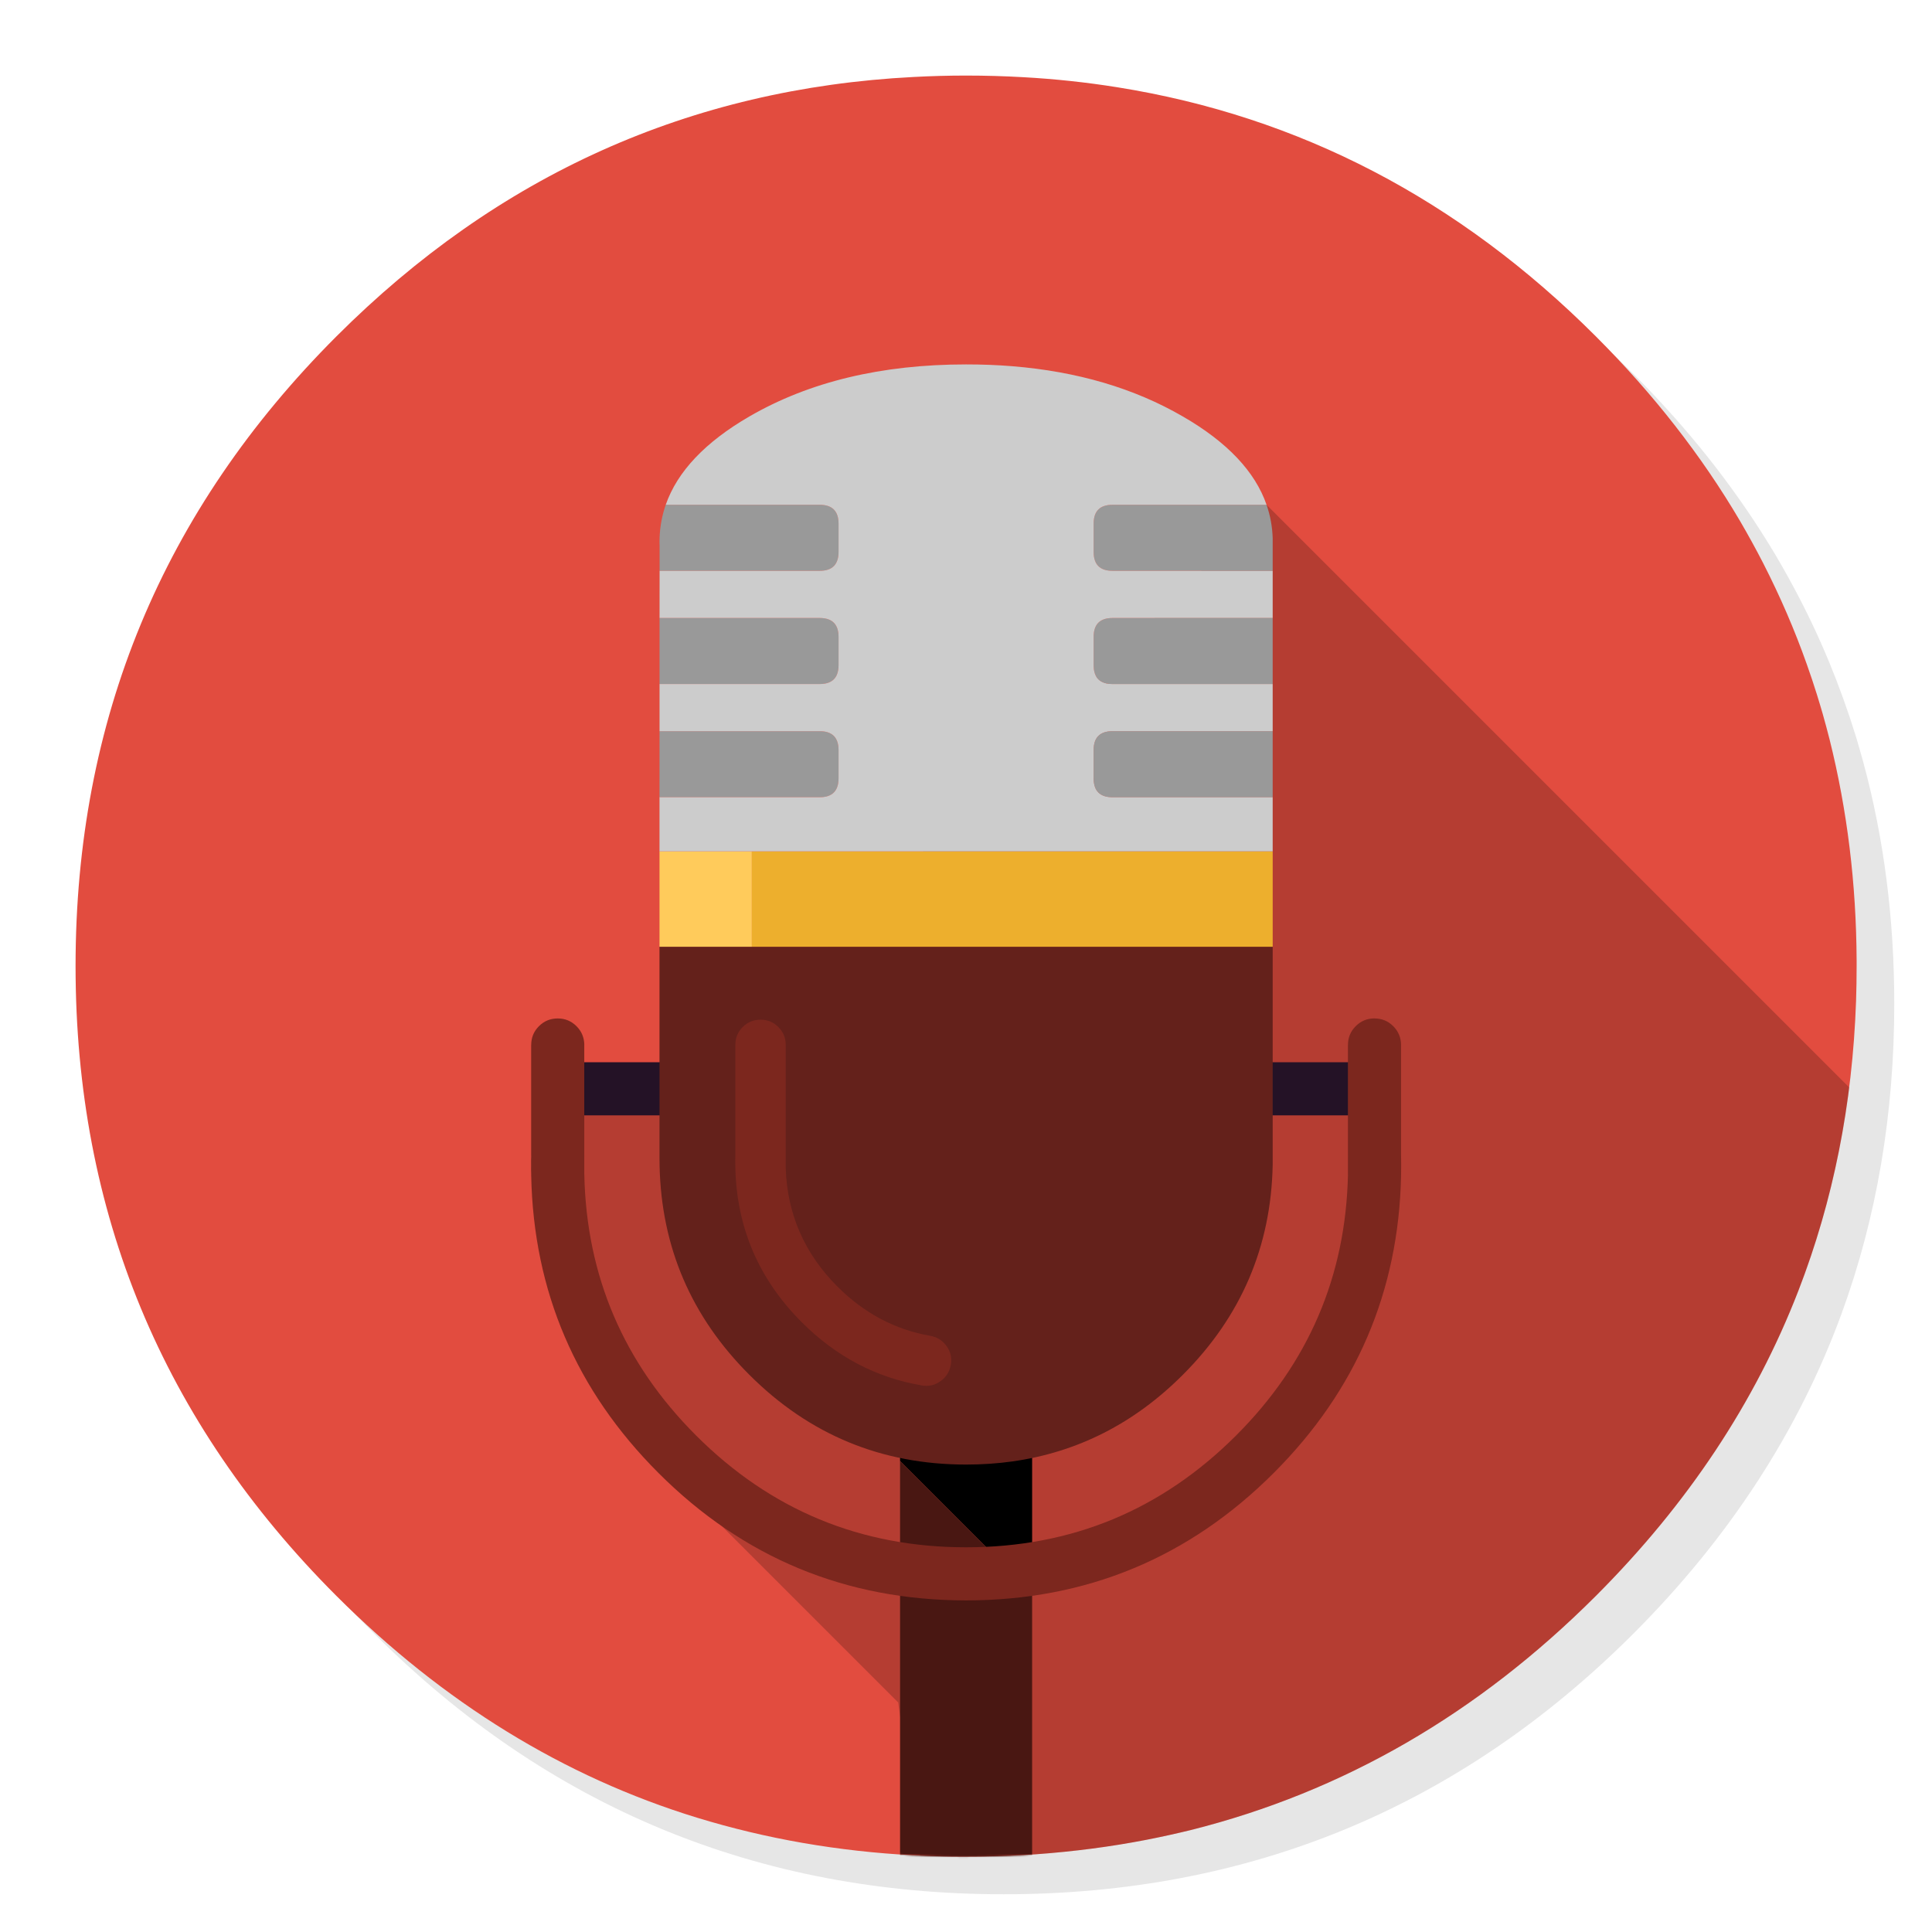<svg xmlns="http://www.w3.org/2000/svg" xmlns:xlink="http://www.w3.org/1999/xlink" id="Apps-Amadeus" width="1024" height="1024" x="0" y="0" baseProfile="basic" enable-background="new 0 0 1024 1024" image-rendering="optimizeSpeed" version="1.1" viewBox="0 0 1024 1024" style="background-color:#fff"><g id="background-circle-shadow"><g id="shape"><path id="path" fill="#000" fill-opacity=".098" d="M969.65,351.3 Q961.05,330.45 950.25,310.45 C946.2,302.9 941.9,295.4 937.35,288.05 917.8,256.35 893.95,226.4 865.8,198.25 773.65,106.1 662.35,60 532,60 401.65,60 290.4,106.1 198.25,198.25 106.1,290.4 60,401.65 60,532 60,662.35 106.1,773.65 198.25,865.8 290.4,957.95 401.65,1004 532,1004 662.35,1004 773.65,957.95 865.8,865.8 916.55,815 953.35,758.4 976.15,696.05 994.7,645.2 1004,590.55 1004,532 1004,487.1 998.55,444.45 987.6,404.05 986.35,399.5 985.05,394.95 983.7,390.45 979.6,377.15 974.9,364.1 969.65,351.3z"/></g></g><g id="background-circle"><g id="shape2"><path id="path1" fill="#E24C3F" fill-opacity="1" d="M966.1,378.45 C965.1,375.05 964.1,371.6 962.95,367.95 961.35,362.8 959.55,357.45 957.65,352.1 951.2,333.85 943.5,316.05 934.5,298.45 930.7,291.05 926.55,283.5 922.2,276.05 901.9,241.55 876.4,208.85 845.85,178.3 773.25,105.7 688.7,61.65 592.2,46.25 575.95,43.65 559.4,41.85 542.15,40.9 532.45,40.35 522.3,40.05 512.05,40.05 502.7,40.05 493.45,40.3 484.15,40.8 365.8,46.9 263.85,92.75 178.3,178.3 Q40.05,316.55 40.05,512.05 C40.05,642.4 86.15,753.7 178.3,845.85 235,902.5 298.85,941.75 369.4,963.4 406.15,974.65 444.2,981.25 484.15,983.35 484.3,983.35 484.4,983.35 484.55,983.35 493.05,983.8 501.15,984.05 509.05,984.05 510.25,984.05 511.15,984.05 512.05,984.05 522.35,984.05 532.55,983.75 542.15,983.25 544.65,983.1 546.9,982.95 549.1,982.8 569.3,981.35 589,978.75 607.8,975.1 615.75,973.55 623.6,971.8 631.2,969.95 712,949.65 783.35,908.35 845.85,845.85 894.45,797.25 930.25,743.35 953.2,684.05 971.65,636.4 981.85,585.25 983.75,530.55 983.95,524.5 984.05,518.3 984.05,512.05 984.05,511.4 984.05,510.7 984.05,510.05 984.05,509.7 984.05,509.4 984.05,509.05 983.85,468.4 979.1,429.55 969.75,392.05 968.65,387.7 967.4,383.05 966.1,378.45z"/></g></g><g id="object-shadow"><g id="shape4"><path id="path2" fill="#000" fill-opacity=".2" d="M980.125,576.375 L671.3,267.55 368.475,573.05 296.05,573.05 301.3,668 380.375,806.675 476.05,902.35 487.6,983.5 C495.2,983.9 502.2,984.05 509.05,984.05 Q510.55,984.05 512.05,984.05 C522.35,984.05 532.55,983.75 542.15,983.25 544.65,983.1 546.9,982.95 549.1,982.8 569.3,981.35 589,978.75 607.8,975.1 615.75,973.55 623.6,971.8 631.2,969.95 712,949.65 783.35,908.35 845.85,845.85 894.45,797.25 930.25,743.35 953.2,684.05 966.4,650 975.35,614.15 980.15,576.4"/></g></g><g id="Calque.__204"><g id="shape6"><path id="path3" fill="#241226" fill-opacity="1" d="M741.2,577.05 Q741.15,571.2 737.05,567.1 C734.3,564.35 731,563 727.1,563 L298.1,563 C294.2,563 290.9,564.35 288.15,567.1 285.4,569.85 284.05,573.15 284.05,577.05 284.05,580.95 285.4,584.25 288.15,587 290.9,589.75 294.2,591.1 298.1,591.15 L727.1,591.15 C731,591.1 734.3,589.75 737.05,587 739.8,584.25 741.15,580.95 741.2,577.05z"/></g></g><mask id="background-circle1"><g id="g"><g id="shape12"><path id="path6" fill="#FFF" fill-opacity="1" d="M966.1,378.45 C965.1,375.05 964.1,371.6 962.95,367.95 961.35,362.8 959.55,357.45 957.65,352.1 951.2,333.85 943.5,316.05 934.5,298.45 930.7,291.05 926.55,283.5 922.2,276.05 901.9,241.55 876.4,208.85 845.85,178.3 773.25,105.7 688.7,61.65 592.2,46.25 575.95,43.65 559.4,41.85 542.15,40.9 532.45,40.35 522.3,40.05 512.05,40.05 502.7,40.05 493.45,40.3 484.15,40.8 365.8,46.9 263.85,92.75 178.3,178.3 Q40.05,316.55 40.05,512.05 C40.05,642.4 86.15,753.7 178.3,845.85 235,902.5 298.85,941.75 369.4,963.4 406.15,974.65 444.2,981.25 484.15,983.35 484.3,983.35 484.4,983.35 484.55,983.35 493.05,983.8 501.15,984.05 509.05,984.05 510.25,984.05 511.15,984.05 512.05,984.05 522.35,984.05 532.55,983.75 542.15,983.25 544.65,983.1 546.9,982.95 549.1,982.8 569.3,981.35 589,978.75 607.8,975.1 615.75,973.55 623.6,971.8 631.2,969.95 712,949.65 783.35,908.35 845.85,845.85 894.45,797.25 930.25,743.35 953.2,684.05 971.65,636.4 981.85,585.25 983.75,530.55 983.95,524.5 984.05,518.3 984.05,512.05 984.05,511.4 984.05,510.7 984.05,510.05 984.05,509.7 984.05,509.4 984.05,509.05 983.85,468.4 979.1,429.55 969.75,392.05 968.65,387.7 967.4,383.05 966.1,378.45z"/></g></g></mask><g id="masked" mask="url(#background-circle1)"><g id="object"><g id="shape8"><path id="path4" fill="#000" fill-opacity="1" d="M477.05,707.05 L477.05,774.35 547.05,844.35 547.05,707.05 477.05,707.05z"/><path id="path5" fill="#491712" fill-opacity="1" d="M547.05,1033.05 L547.05,844.35 477.05,774.35 477.05,1033.05 547.05,1033.05z"/></g></g></g><g id="Calque.__205"><g id="shape14"><path id="path7" fill="#64211B" fill-opacity="1" d="M674.55,617.45 L674.55,501.8 398.5,501.8 349.55,501.8 349.55,612.7 C349.55,613.05 349.55,613.4 349.55,613.75 L349.6,618 C350.55,661.05 366.4,697.95 397.15,728.65 428.9,760.4 467.2,776.25 512.05,776.25 520.45,776.25 528.6,775.7 536.5,774.6 571.05,769.75 601.2,754.45 626.95,728.65 657.8,697.8 673.7,660.75 674.55,617.45z"/><path id="path8" fill="#FFCB5B" fill-opacity="1" d="M398.5,451.25 L349.55,451.25 349.55,501.8 398.5,501.8 398.5,451.25z"/><path id="path9" fill="#EDAF2D" fill-opacity="1" d="M674.55,501.8 L674.55,451.25 398.5,451.25 398.5,501.8 674.55,501.8z"/><path id="path10" fill="#999" fill-opacity="1" d="M674.55,285.2 C674.35,279.15 673.3,273.35 671.3,267.55 L589.65,267.55 C583,267.55 579.65,270.9 579.65,277.55 L579.65,292.55 C579.65,299.2 583,302.55 589.65,302.55 L674.55,302.55 674.55,285.2z M674.55,362.55 L674.55,327.55 589.65,327.55 C583,327.55 579.65,330.9 579.65,337.55 L579.65,352.55 C579.65,359.2 583,362.55 589.65,362.55 L674.55,362.55z M674.55,422.55 L674.55,387.55 589.65,387.55 C583,387.55 579.65,390.9 579.65,397.55 L579.65,412.55 C579.65,419.2 583,422.55 589.65,422.55 L674.55,422.55z M444.45,277.55 C444.45,270.9 441.1,267.55 434.45,267.55 L352.85,267.55 C352.7,268.05 352.5,268.55 352.35,269.05 350.5,274.9 349.55,281 349.55,287.3 349.55,287.85 349.55,288.35 349.6,288.9 L349.6,302.55 434.45,302.55 C441.1,302.55 444.45,299.2 444.45,292.55 L444.45,277.55z M349.575,327.55 L349.575,362.55 434.45,362.55 C441.1,362.55 444.45,359.2 444.45,352.55 L444.45,337.55 C444.45,330.9 441.1,327.55 434.45,327.55 L349.575,327.55z M434.45,387.55 L349.575,387.55 349.55,422.55 434.45,422.55 C441.1,422.55 444.45,419.2 444.45,412.55 L444.45,397.55 C444.45,390.9 441.1,387.55 434.45,387.55z"/><path id="path19" fill="#CCC" fill-opacity="1" d="M674.55,327.55 L674.55,302.55 589.65,302.55 C583,302.55 579.65,299.2 579.65,292.55 L579.65,277.55 C579.65,270.9 583,267.55 589.65,267.55 L671.3,267.55 C665.25,250 650.45,234.3 626.95,220.75 601.2,205.8 571.05,196.9 536.5,194.1 528.6,193.45 520.45,193.15 512.05,193.15 467.2,193.15 428.9,202.35 397.15,220.75 373.8,234.3 359,249.9 352.85,267.55 L434.45,267.55 C441.1,267.55 444.45,270.9 444.45,277.55 L444.45,292.55 C444.45,299.2 441.1,302.55 434.45,302.55 L349.6,302.55 349.575,327.55 434.45,327.55 C441.1,327.55 444.45,330.9 444.45,337.55 L444.45,352.55 C444.45,359.2 441.1,362.55 434.45,362.55 L349.575,362.55 349.575,387.55 434.45,387.55 C441.1,387.55 444.45,390.9 444.45,397.55 L444.45,412.55 C444.45,419.2 441.1,422.55 434.45,422.55 L349.55,422.55 349.55,451.25 398.5,451.25 674.55,451.25 674.55,422.55 589.65,422.55 C583,422.55 579.65,419.2 579.65,412.55 L579.65,397.55 C579.65,390.9 583,387.55 589.65,387.55 L674.55,387.55 674.55,362.55 589.65,362.55 C583,362.55 579.65,359.2 579.65,352.55 L579.65,337.55 C579.65,330.9 583,327.55 589.65,327.55 L674.55,327.55z"/></g></g><g id="Calque.__206"><g id="shape31"><path id="path22" fill="#7C271E" fill-opacity="1" d="M403.1,540.45 Q397.565,540.445 393.65,544.35 C391.05,546.95 389.75,550.1 389.75,553.8 L389.75,611.775 L389.75,611.8 C389.7,613.05 389.7,614.35 389.7,615.65 389.7,616.65 389.7,617.65 389.75,618.7 L389.75,618.675 L389.75,618.875 L389.75,618.9 C389.75,618.95 389.75,618.95 389.75,619 390.5,650.85 402.25,678.1 424.95,700.8 443.2,719.05 464.4,730.2 488.55,734.3 492.2,734.95 495.5,734.2 498.5,732.05 501.5,729.9 503.3,727 503.95,723.4 504.6,719.75 503.85,716.45 501.7,713.45 499.55,710.45 496.65,708.65 493.05,708 474.4,704.75 458,696.05 443.85,681.9 426.4,664.45 417.25,643.5 416.45,619.15 L416.45,618.55 C416.45,618.45 416.45,618.35 416.45,618.25 416.45,618.2 416.45,618.15 416.45,618.1 L416.45,612.525 L416.45,612.55 C416.45,612.4 416.45,612.3 416.45,612.15 L416.45,553.8 C416.45,550.1 415.15,546.95 412.55,544.35 409.95,541.75 406.8,540.45 403.1,540.45z"/></g></g><g id="Calque.__207"><g id="shape33"><path id="path23" fill="#7C271E" fill-opacity="1" d="M728.5,539.775 Q722.671,539.776 718.55,543.9 C715.8,546.65 714.45,549.95 714.45,553.85 L714.425,553.85 L714.425,612.35 L714.45,612.35 C714.4,612.55 714.4,612.75 714.45,612.95 L714.425,612.925 L714.425,622.275 L714.45,622.3 C714.4,622.35 714.4,622.45 714.45,622.55 713.3,676.35 693.55,722.45 655.2,760.8 615.65,800.35 567.95,820.1 512.05,820.1 456.15,820.1 408.45,800.35 368.9,760.8 330.55,722.45 310.85,676.4 309.7,622.65 309.7,622.5 309.7,622.4 309.7,622.3 309.65,622.2 309.65,622.1 309.7,622 L309.675,621.975 L309.675,612.925 L309.7,612.95 C309.7,612.85 309.7,612.75 309.7,612.65 L309.675,612.65 L309.675,553.85 L309.7,553.85 C309.65,549.95 308.3,546.65 305.55,543.9 302.8,541.15 299.5,539.8 295.6,539.8 291.7,539.8 288.4,541.15 285.65,543.9 282.9,546.65 281.55,549.95 281.55,553.85 L281.525,553.85 L281.525,612.375 L281.55,612.4 C281.5,612.45 281.5,612.55 281.55,612.65 281.5,614.3 281.45,616 281.5,617.65 281.45,619.3 281.5,620.9 281.55,622.5 281.5,622.6 281.5,622.7 281.55,622.85 281.55,622.95 281.55,623.05 281.55,623.15 L281.525,623.125 L281.525,623.175 L281.55,623.2 C282.8,684.5 305.3,737 349,780.7 394,825.7 448.35,848.2 512.05,848.25 575.75,848.2 630.1,825.7 675.1,780.7 718.8,737 741.3,684.5 742.6,623.2 L742.575,623.175 L742.575,622.825 L742.6,622.85 C742.6,622.75 742.6,622.65 742.6,622.55 742.65,620.9 742.65,619.3 742.65,617.65 742.65,615.9 742.65,614.15 742.6,612.4 L742.575,612.375 L742.575,553.85 L742.6,553.85 C742.55,549.95 741.2,546.65 738.45,543.9 735.7,541.15 732.4,539.8 728.5,539.8"/></g></g></svg>